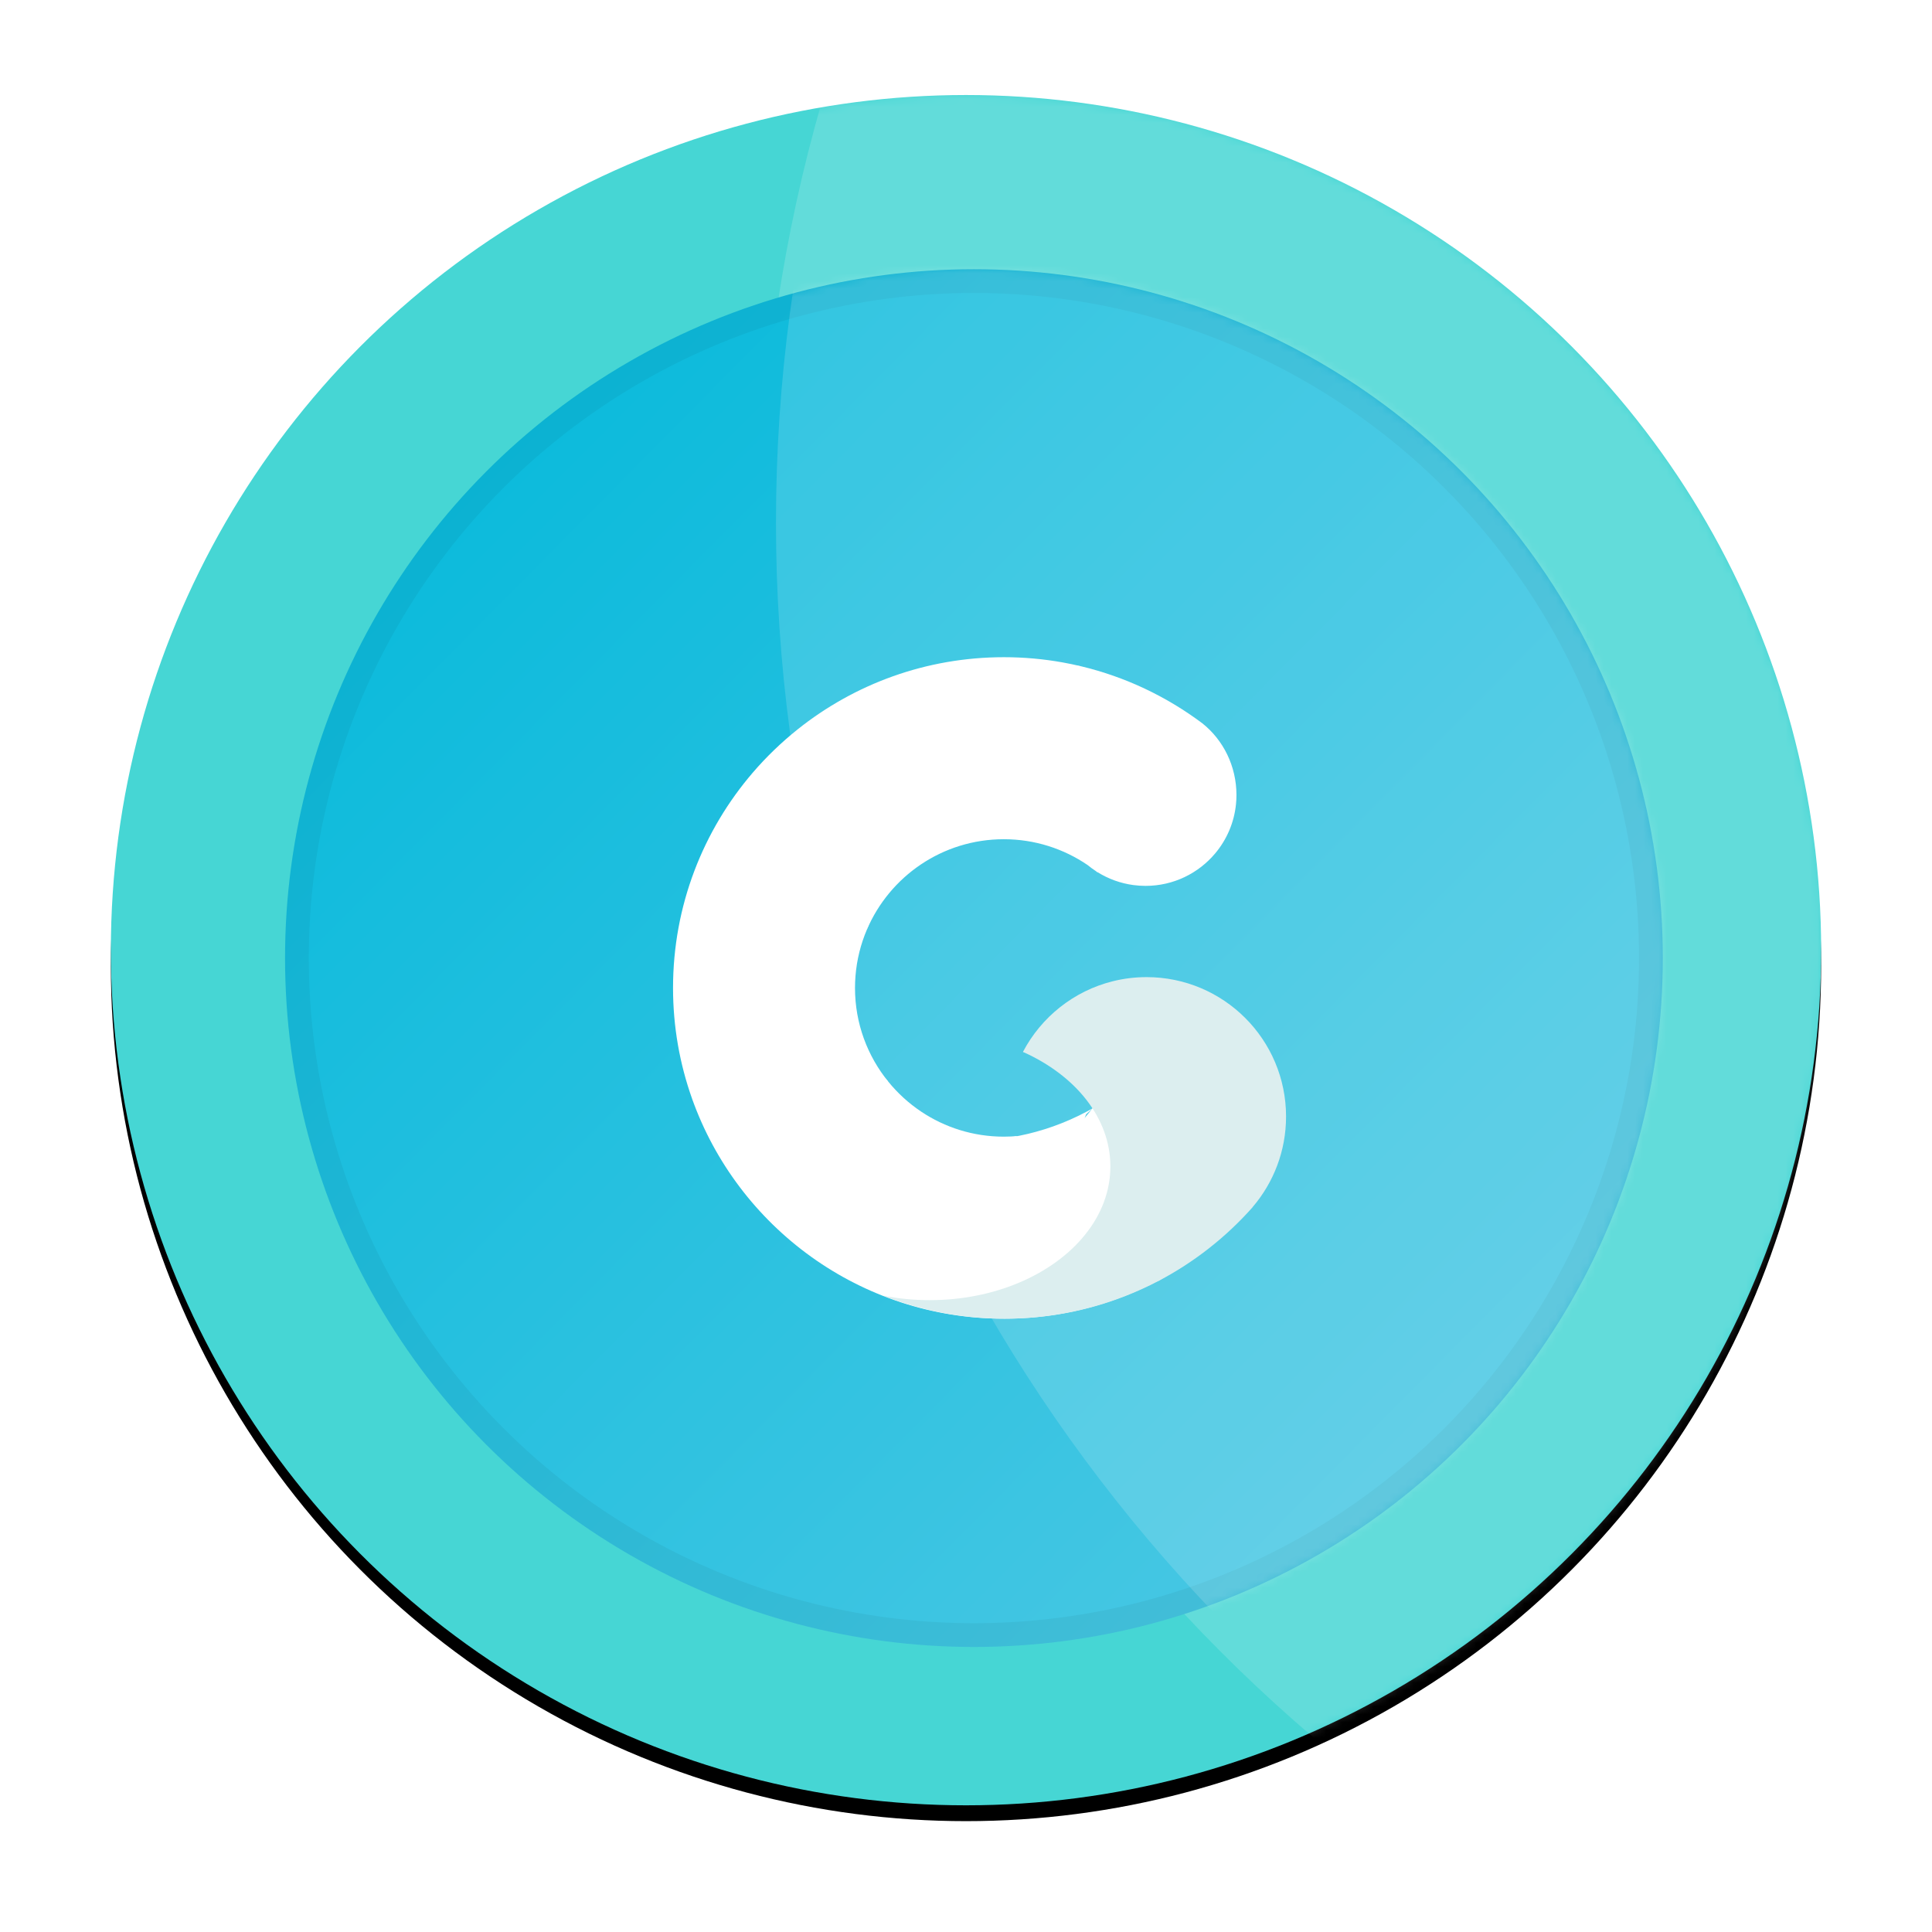 <?xml version="1.0" encoding="UTF-8"?>
<svg width="244px" height="244px" viewBox="0 0 244 244" version="1.1" xmlns="http://www.w3.org/2000/svg" xmlns:xlink="http://www.w3.org/1999/xlink">
    <!-- Generator: Sketch 46.2 (44496) - http://www.bohemiancoding.com/sketch -->
    <title>Group 31</title>
    <desc>Created with Sketch.</desc>
    <defs>
        <circle id="path-1" cx="108" cy="108" r="108"></circle>
        <filter x="-10.2%" y="-9.3%" width="120.4%" height="120.4%" filterUnits="objectBoundingBox" id="filter-3">
            <feOffset dx="0" dy="2" in="SourceAlpha" result="shadowOffsetOuter1"></feOffset>
            <feGaussianBlur stdDeviation="7" in="shadowOffsetOuter1" result="shadowBlurOuter1"></feGaussianBlur>
            <feColorMatrix values="0 0 0 0 0   0 0 0 0 0   0 0 0 0 0  0 0 0 0.1 0" type="matrix" in="shadowBlurOuter1"></feColorMatrix>
        </filter>
        <linearGradient x1="0%" y1="0%" x2="102%" y2="101%" id="linearGradient-4">
            <stop stop-color="#00B8DA" offset="0%"></stop>
            <stop stop-color="#55CAE5" offset="100%"></stop>
        </linearGradient>
        <circle id="path-5" cx="109" cy="109" r="87"></circle>
        <filter x="-34.6%" y="-27.4%" width="167.9%" height="163.1%" filterUnits="objectBoundingBox" id="filter-7">
            <feOffset dx="0" dy="4" in="SourceAlpha" result="shadowOffsetOuter1"></feOffset>
            <feGaussianBlur stdDeviation="8" in="shadowOffsetOuter1" result="shadowBlurOuter1"></feGaussianBlur>
            <feColorMatrix values="0 0 0 0 0   0 0 0 0 0   0 0 0 0 0  0 0 0 0.1 0" type="matrix" in="shadowBlurOuter1" result="shadowMatrixOuter1"></feColorMatrix>
            <feMerge>
                <feMergeNode in="shadowMatrixOuter1"></feMergeNode>
                <feMergeNode in="SourceGraphic"></feMergeNode>
            </feMerge>
        </filter>
    </defs>
    <g id="Page-1" stroke="none" stroke-width="1" fill="none" fill-rule="evenodd">
        <g id="Home" transform="translate(-599, -3613)">
            <g id="Group-31" transform="translate(613, 3625)">
                <mask id="mask-2" fill="white">
                    <use xlink:href="#path-1"></use>
                </mask>
                <g id="Oval-5">
                    <use fill="black" fill-opacity="1" filter="url(#filter-3)" xlink:href="#path-1"></use>
                    <use fill="#46D6D4" fill-rule="evenodd" xlink:href="#path-1"></use>
                </g>
                <circle id="Oval-3" fill-opacity="0.15" fill="#FFFFFF" mask="url(#mask-2)" cx="281" cy="56" r="199"></circle>
                <mask id="mask-6" fill="white">
                    <use xlink:href="#path-5"></use>
                </mask>
                <g id="Oval-5-Copy">
                    <use fill="url(#linearGradient-4)" fill-rule="evenodd" xlink:href="#path-5"></use>
                    <circle stroke-opacity="0.05" stroke="#000000" stroke-width="3" cx="109" cy="109" r="85.5"></circle>
                </g>
                <circle id="Oval-3" fill-opacity="0.15" fill="#FFFFFF" mask="url(#mask-6)" cx="283" cy="54" r="199"></circle>
                <g id="logo" filter="url(#filter-7)" mask="url(#mask-6)">
                    <g transform="translate(71, 67)">
                        <path d="M70.029,17.024 L66.866,15.063 L61.054,13.481 L54.457,12.882 L50.41,13.175 L45.04,13.96 L39.645,16.411 L35.991,18.788 L32.313,21.534 L29.835,24.352 L27.947,27.048 L26.549,29.475 L24.734,33.249 L24.49,34.392 C27.36,27.689 34.02,22.989 41.775,22.989 C45.701,22.989 49.344,24.195 52.365,26.254 C52.688,26.521 53.027,26.769 53.377,26.999 C53.453,27.058 53.531,27.115 53.605,27.175 L53.62,27.154 C54.968,27.992 56.502,28.559 58.146,28.779 C58.646,28.845 59.157,28.881 59.676,28.881 C63.207,28.881 66.365,27.286 68.471,24.779 C69.923,23.051 70.875,20.889 71.103,18.516 L70.029,17.024 Z" id="Fill-1" fill="#FFFFFF"></path>
                        <path d="M66.851,8.354 C62.355,4.983 57.157,2.491 51.514,1.142 L49.742,0.928 L42.949,1.142 L39.896,2.441 L33.648,4.925 L28.867,8.947 L26.097,11.454 L23.778,15.026 L21.458,18.764 L19.66,23.937 L18.95,27.658 L18.689,29.953 L18.689,34.258 L18.95,37.215 L19.991,41.946 L21.482,45.731 L22.618,48.026 L24.086,50.108 L25.34,51.811 L26.686,53.23 L27.097,53.57 L27.182,53.602 C24.557,50.372 22.982,46.255 22.982,41.771 C22.982,41.263 23.003,40.761 23.043,40.263 C23.208,38.193 23.708,36.219 24.489,34.392 C28.18,23.93 37.269,16.014 48.414,13.989 C50.245,13.656 52.13,13.481 54.058,13.481 C58.103,13.481 61.969,14.247 65.52,15.643 C67.486,16.415 69.354,17.381 71.103,18.516 C71.138,18.151 71.157,17.781 71.157,17.406 C71.157,13.763 69.5,10.457 66.851,8.354 L66.851,8.354 Z" id="Fill-3" fill="#FFFFFF"></path>
                        <path d="M49.225,0.663 C46.814,0.229 44.331,-0 41.795,-0 C31.946,-0 22.893,3.409 15.748,9.107 C13.697,10.743 11.802,12.568 10.092,14.555 L9.875,14.868 L9.333,15.794 L8.732,16.903 L7.389,20.292 L6.525,23.218 L5.965,27.549 L5.965,31.898 L6.605,37.189 L8.572,42.88 L11.755,47.995 L15.514,52.471 L19.816,55.892 L23.239,58.018 L28.293,60.128 L33.833,61.151 L37.218,61.343 L40.497,61.151 L42.8,60.752 L43.609,60.464 C43.006,60.522 42.394,60.553 41.775,60.553 C37.909,60.553 34.316,59.386 31.328,57.384 C29.764,56.337 28.367,55.06 27.182,53.603 C25.505,51.773 24.043,49.745 22.835,47.556 C20.36,43.075 18.95,37.924 18.95,32.444 C18.95,21.856 24.207,12.496 32.253,6.826 C37.354,3.23 43.577,1.117 50.295,1.117 L50.295,1.117 C50.703,1.117 51.109,1.127 51.514,1.143 C50.759,0.962 49.996,0.802 49.225,0.663" id="Fill-5" fill="#FFFFFF"></path>
                        <path d="M53.371,57.242 L53.002,56.973 L52.176,57.723 L51.979,58.225 C52.329,57.815 52.673,57.4 53.002,56.973 C52.724,57.131 52.444,57.283 52.161,57.433 C49.513,58.834 46.64,59.867 43.609,60.464 C41.638,60.852 39.603,61.057 37.518,61.057 L37.518,61.057 C33.472,61.057 29.606,60.29 26.055,58.896 C14.414,54.322 6.173,42.988 6.173,29.73 C6.173,24.224 7.597,19.051 10.092,14.556 C3.803,21.866 -0,31.375 -0,41.771 C-0,46.676 0.849,51.383 2.404,55.756 L2.431,55.813 L2.492,55.933 L2.692,56.279 L3.779,58.046 L7.269,61.67 L11.226,64.584 L15.568,66.969 L22.023,69.039 L27.984,69.65 L31.936,69.401 L35.697,68.668 L38.687,67.8 L43.528,65.655 L48.283,62.38 L50.905,60.219 L52.848,57.98 L53.371,57.242 Z" id="Fill-8" fill="#FFFFFF"></path>
                        <path d="M64.206,74.456 L57.697,62.89 L54.025,56.363 C53.688,56.572 53.347,56.776 53.001,56.972 C51.074,59.476 48.777,61.681 46.191,63.503 C42.552,66.068 38.344,67.877 33.791,68.705 C31.961,69.038 30.075,69.212 28.149,69.212 C17.484,69.212 8.066,63.888 2.404,55.756 C8.16,71.946 23.623,83.542 41.794,83.542 C50.502,83.542 58.57,80.887 65.261,76.332 L64.206,74.456 Z" id="Fill-11" fill="#FFFFFF"></path>
                        <path d="M77.421,58.012 C77.421,48.288 69.534,40.405 59.804,40.405 C58.332,40.405 56.902,40.586 55.535,40.927 C50.606,42.153 46.498,45.455 44.193,49.849 C44.194,49.849 44.195,49.85 44.196,49.851 L47.04,49.851 L62.327,51.687 L64.436,56.561 L66.808,65.814 L62.36,74.606 L61.301,78.782 C65.818,76.413 69.847,73.242 73.201,69.459 L73.196,69.45 C75.829,66.373 77.421,62.379 77.421,58.012" id="Fill-13" fill="#DCEEEF"></path>
                        <path d="M52.309,47.768 C49.367,47.768 46.601,48.524 44.196,49.85 C50.811,52.807 55.234,58.178 55.234,64.315 C55.234,70.61 50.578,76.1 43.676,79.004 C40.354,80.401 36.511,81.2 32.416,81.2 C30.405,81.2 28.455,81.007 26.597,80.646 C31.339,82.514 36.504,83.543 41.91,83.543 C47.281,83.543 52.413,82.527 57.129,80.683 C58.56,80.123 59.953,79.49 61.302,78.782 C66.005,75.801 69.127,70.554 69.127,64.576 C69.127,55.293 61.597,47.768 52.309,47.768" id="Fill-15" fill="#DCEEEF"></path>
                    </g>
                </g>
            </g>
        </g>
    </g>
</svg>